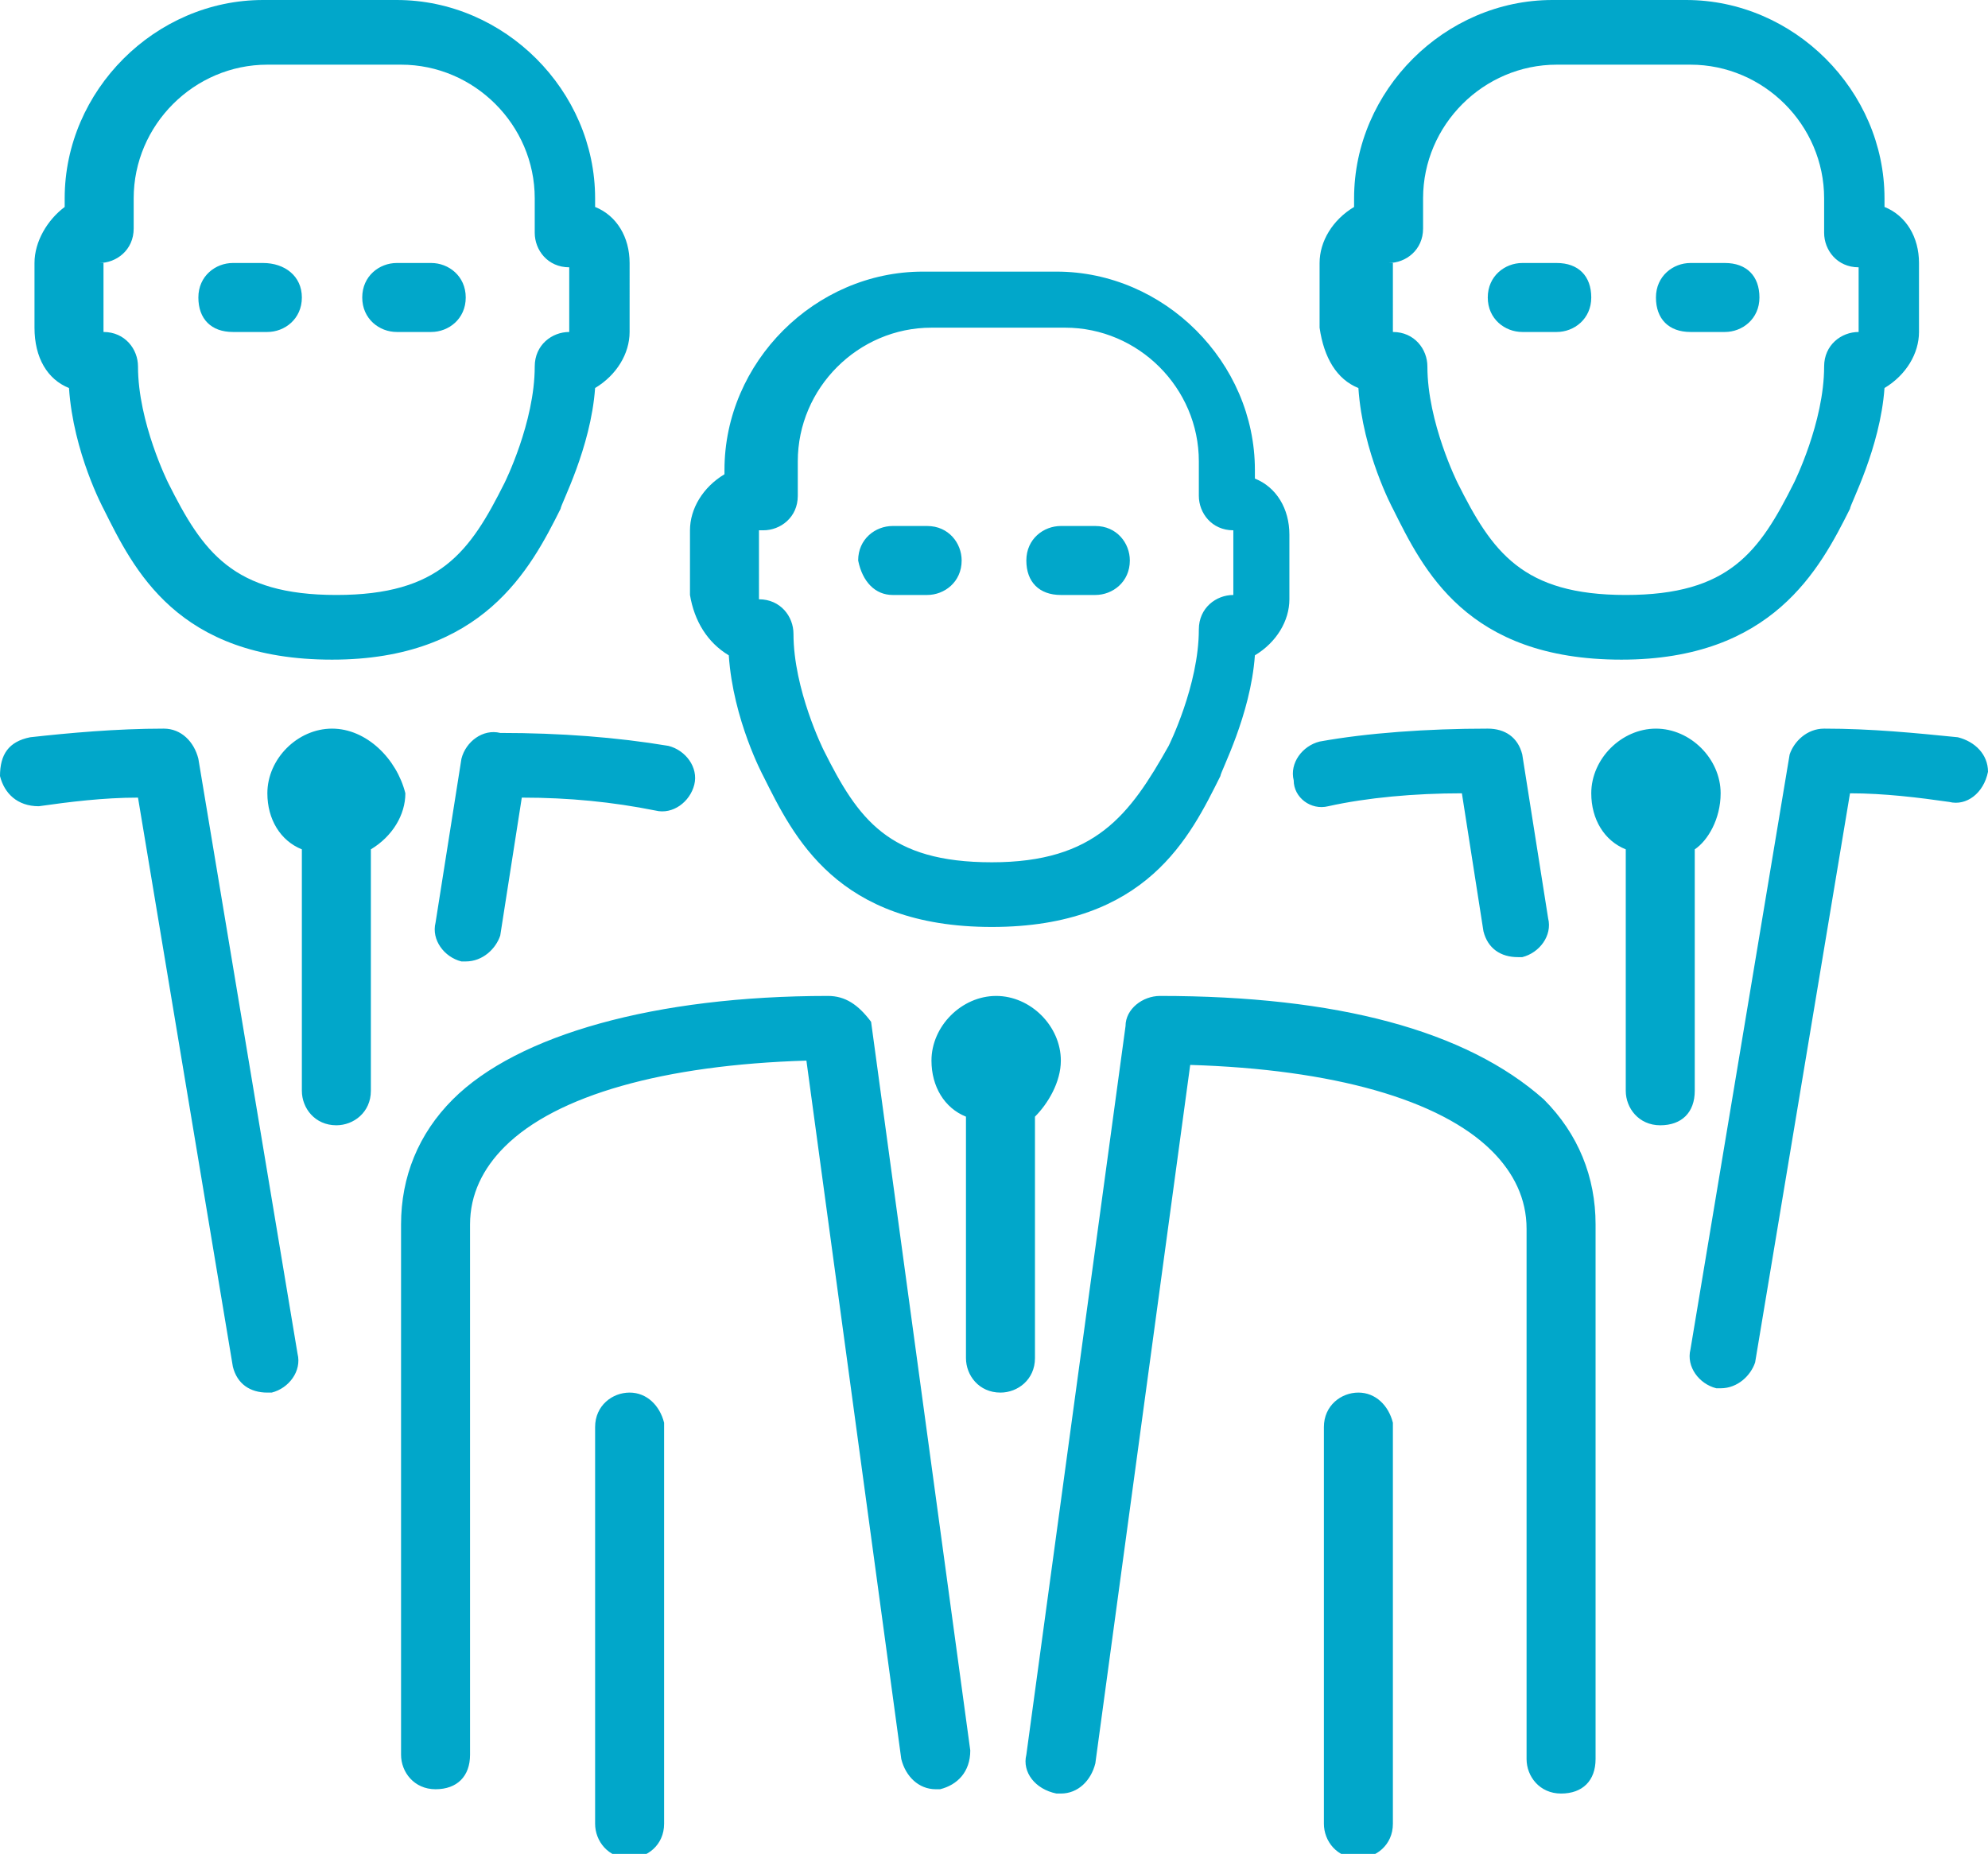 <?xml version="1.0" encoding="utf-8"?>
<!-- Generator: Adobe Illustrator 21.0.0, SVG Export Plug-In . SVG Version: 6.00 Build 0)  -->
<svg version="1.1" id="Layer_1" xmlns="http://www.w3.org/2000/svg" xmlns:xlink="http://www.w3.org/1999/xlink" x="0px" y="0px"
	 viewBox="0 0 46.1 43" style="enable-background:new 0 0 46.1 43;" xml:space="preserve">
<style type="text/css">
	.st0{fill:#01A7CA;}
</style>
<g>
	<path class="st0" d="M20.7,13.8h0.8c0.4,0,0.8-0.3,0.8-0.8c0-0.4-0.3-0.8-0.8-0.8h-0.8c-0.4,0-0.8,0.3-0.8,0.8
		C20,13.5,20.3,13.8,20.7,13.8z M9.2,7.7H10c0.4,0,0.8-0.3,0.8-0.8S10.4,6.1,10,6.1H9.2c-0.4,0-0.8,0.3-0.8,0.8S8.8,7.7,9.2,7.7z
		 M16.9,15.2c0.1,1.5,0.8,2.8,0.8,2.8c0.7,1.4,1.7,3.5,5.3,3.5s4.6-2.1,5.3-3.5c0-0.1,0.7-1.4,0.8-2.8c0.5-0.3,0.8-0.8,0.8-1.3v-1.5
		c0-0.6-0.3-1.1-0.8-1.3v-0.2c0-2.5-2.1-4.6-4.6-4.6h-3.1c-2.5,0-4.6,2.1-4.6,4.6V11c-0.5,0.3-0.8,0.8-0.8,1.3v1.5
		C16.1,14.4,16.4,14.9,16.9,15.2z M17.7,12.3L17.7,12.3c0.4,0,0.8-0.3,0.8-0.8v-0.8c0-1.7,1.4-3.1,3.1-3.1h3.1
		c1.7,0,3.1,1.4,3.1,3.1v0.8c0,0.4,0.3,0.8,0.8,0.8v1.5c-0.4,0-0.8,0.3-0.8,0.8c0,1.3-0.7,2.7-0.7,2.7C26.2,18.9,25.4,20,23,20
		s-3.1-1-3.9-2.6c0,0-0.7-1.4-0.7-2.7c0-0.4-0.3-0.8-0.8-0.8V12.3z M10.7,17.6l-0.6,3.8c-0.1,0.4,0.2,0.8,0.6,0.9l0.1,0
		c0.4,0,0.7-0.3,0.8-0.6l0.5-3.2c1.1,0,2.1,0.1,3.1,0.3c0.4,0.1,0.8-0.2,0.9-0.6c0.1-0.4-0.2-0.8-0.6-0.9c-1.2-0.2-2.5-0.3-3.9-0.3
		C11.2,16.9,10.8,17.2,10.7,17.6z M35.3,7.7h0.8c0.4,0,0.8-0.3,0.8-0.8s-0.3-0.8-0.8-0.8h-0.8c-0.4,0-0.8,0.3-0.8,0.8
		S34.9,7.7,35.3,7.7z M24.6,13.8h0.8c0.4,0,0.8-0.3,0.8-0.8c0-0.4-0.3-0.8-0.8-0.8h-0.8c-0.4,0-0.8,0.3-0.8,0.8
		C23.8,13.5,24.1,13.8,24.6,13.8z M39.2,7.7h0.8c0.4,0,0.8-0.3,0.8-0.8s-0.3-0.8-0.8-0.8h-0.8c-0.4,0-0.8,0.3-0.8,0.8
		S38.7,7.7,39.2,7.7z M31.5,9c0.1,1.5,0.8,2.8,0.8,2.8c0.7,1.4,1.7,3.5,5.3,3.5c3.5,0,4.6-2.1,5.3-3.5c0-0.1,0.7-1.4,0.8-2.8
		c0.5-0.3,0.8-0.8,0.8-1.3V6.1c0-0.6-0.3-1.1-0.8-1.3V4.6c0-2.5-2.1-4.6-4.6-4.6h-3.1c-2.5,0-4.6,2.1-4.6,4.6v0.2
		c-0.5,0.3-0.8,0.8-0.8,1.3v1.5C30.7,8.3,31,8.8,31.5,9z M32.2,6.1L32.2,6.1c0.4,0,0.8-0.3,0.8-0.8V4.6c0-1.7,1.4-3.1,3.1-3.1h3.1
		c1.7,0,3.1,1.4,3.1,3.1v0.8c0,0.4,0.3,0.8,0.8,0.8v1.5c-0.4,0-0.8,0.3-0.8,0.8c0,1.3-0.7,2.7-0.7,2.7c-0.8,1.6-1.5,2.6-3.9,2.6
		c-2.4,0-3.1-1-3.9-2.6c0,0-0.7-1.4-0.7-2.7c0-0.4-0.3-0.8-0.8-0.8V6.1z M30.8,18.7c0.9-0.2,2-0.3,3.1-0.3l0.5,3.2
		c0.1,0.4,0.4,0.6,0.8,0.6l0.1,0c0.4-0.1,0.7-0.5,0.6-0.9l-0.6-3.8c-0.1-0.4-0.4-0.6-0.8-0.6c-1.4,0-2.8,0.1-3.9,0.3
		c-0.4,0.1-0.7,0.5-0.6,0.9C30,18.5,30.4,18.8,30.8,18.7z M3.8,16.9c-1.1,0-2.2,0.1-3.1,0.2C0.2,17.2,0,17.5,0,18
		c0.1,0.4,0.4,0.7,0.9,0.7c0.7-0.1,1.5-0.2,2.3-0.2l2.2,13.2c0.1,0.4,0.4,0.6,0.8,0.6l0.1,0c0.4-0.1,0.7-0.5,0.6-0.9L4.6,17.6
		C4.5,17.2,4.2,16.9,3.8,16.9z M26.9,23.1c-0.4,0-0.8,0.3-0.8,0.7l-2.3,16.9c-0.1,0.4,0.2,0.8,0.7,0.9l0.1,0c0.4,0,0.7-0.3,0.8-0.7
		l2.2-16.2c3.3,0.1,5.8,0.8,7,2c0.5,0.5,0.8,1.1,0.8,1.8v12.3c0,0.4,0.3,0.8,0.8,0.8s0.8-0.3,0.8-0.8V28.4c0-1.1-0.4-2.1-1.2-2.9
		C34,23.9,31,23.1,26.9,23.1z M24.6,24.6c0-0.8-0.7-1.5-1.5-1.5s-1.5,0.7-1.5,1.5c0,0.6,0.3,1.1,0.8,1.3v5.6c0,0.4,0.3,0.8,0.8,0.8
		c0.4,0,0.8-0.3,0.8-0.8v-5.6C24.3,25.6,24.6,25.1,24.6,24.6z M31.5,32.3c-0.4,0-0.8,0.3-0.8,0.8v9.2c0,0.4,0.3,0.8,0.8,0.8
		c0.4,0,0.8-0.3,0.8-0.8V33C32.2,32.6,31.9,32.3,31.5,32.3z M39.9,18.4c0-0.8-0.7-1.5-1.5-1.5s-1.5,0.7-1.5,1.5
		c0,0.6,0.3,1.1,0.8,1.3v5.6c0,0.4,0.3,0.8,0.8,0.8s0.8-0.3,0.8-0.8v-5.6C39.6,19.5,39.9,19,39.9,18.4z M45.4,17.1
		c-1-0.1-2-0.2-3.1-0.2c-0.4,0-0.7,0.3-0.8,0.6l-2.3,13.8c-0.1,0.4,0.2,0.8,0.6,0.9l0.1,0c0.4,0,0.7-0.3,0.8-0.6l2.2-13.2
		c0.8,0,1.6,0.1,2.3,0.2c0.4,0.1,0.8-0.2,0.9-0.7C46.1,17.5,45.8,17.2,45.4,17.1z M5.4,7.7h0.8c0.4,0,0.8-0.3,0.8-0.8
		S6.6,6.1,6.1,6.1H5.4c-0.4,0-0.8,0.3-0.8,0.8S4.9,7.7,5.4,7.7z M7.7,16.9c-0.8,0-1.5,0.7-1.5,1.5c0,0.6,0.3,1.1,0.8,1.3v5.6
		c0,0.4,0.3,0.8,0.8,0.8c0.4,0,0.8-0.3,0.8-0.8v-5.6c0.5-0.3,0.8-0.8,0.8-1.3C9.2,17.6,8.5,16.9,7.7,16.9z M1.6,9
		c0.1,1.5,0.8,2.8,0.8,2.8c0.7,1.4,1.7,3.5,5.3,3.5c3.5,0,4.6-2.1,5.3-3.5c0-0.1,0.7-1.4,0.8-2.8c0.5-0.3,0.8-0.8,0.8-1.3V6.1
		c0-0.6-0.3-1.1-0.8-1.3V4.6c0-2.5-2.1-4.6-4.6-4.6H6.1C3.6,0,1.5,2.1,1.5,4.6v0.2C1.1,5.1,0.8,5.6,0.8,6.1v1.5
		C0.8,8.3,1.1,8.8,1.6,9z M2.3,6.1c0.4,0,0.8-0.3,0.8-0.8V4.6c0-1.7,1.4-3.1,3.1-3.1h3.1c1.7,0,3.1,1.4,3.1,3.1v0.8
		c0,0.4,0.3,0.8,0.8,0.8v1.5c-0.4,0-0.8,0.3-0.8,0.8c0,1.3-0.7,2.7-0.7,2.7c-0.8,1.6-1.5,2.6-3.9,2.6c-2.4,0-3.1-1-3.9-2.6
		c0,0-0.7-1.4-0.7-2.7c0-0.4-0.3-0.8-0.8-0.8V6.1z M14.6,32.3c-0.4,0-0.8,0.3-0.8,0.8v9.2c0,0.4,0.3,0.8,0.8,0.8
		c0.4,0,0.8-0.3,0.8-0.8V33C15.3,32.6,15,32.3,14.6,32.3z M19.2,23.1c-4,0-7.2,0.9-8.7,2.4c-0.8,0.8-1.2,1.8-1.2,2.9v12.3
		c0,0.4,0.3,0.8,0.8,0.8s0.8-0.3,0.8-0.8V28.4c0-0.7,0.3-1.3,0.8-1.8c1.2-1.2,3.7-1.9,7-2l2.2,16.2c0.1,0.4,0.4,0.7,0.8,0.7l0.1,0
		c0.4-0.1,0.7-0.4,0.7-0.9l-2.3-16.9C19.9,23.3,19.6,23.1,19.2,23.1z"/>
</g>
</svg>
